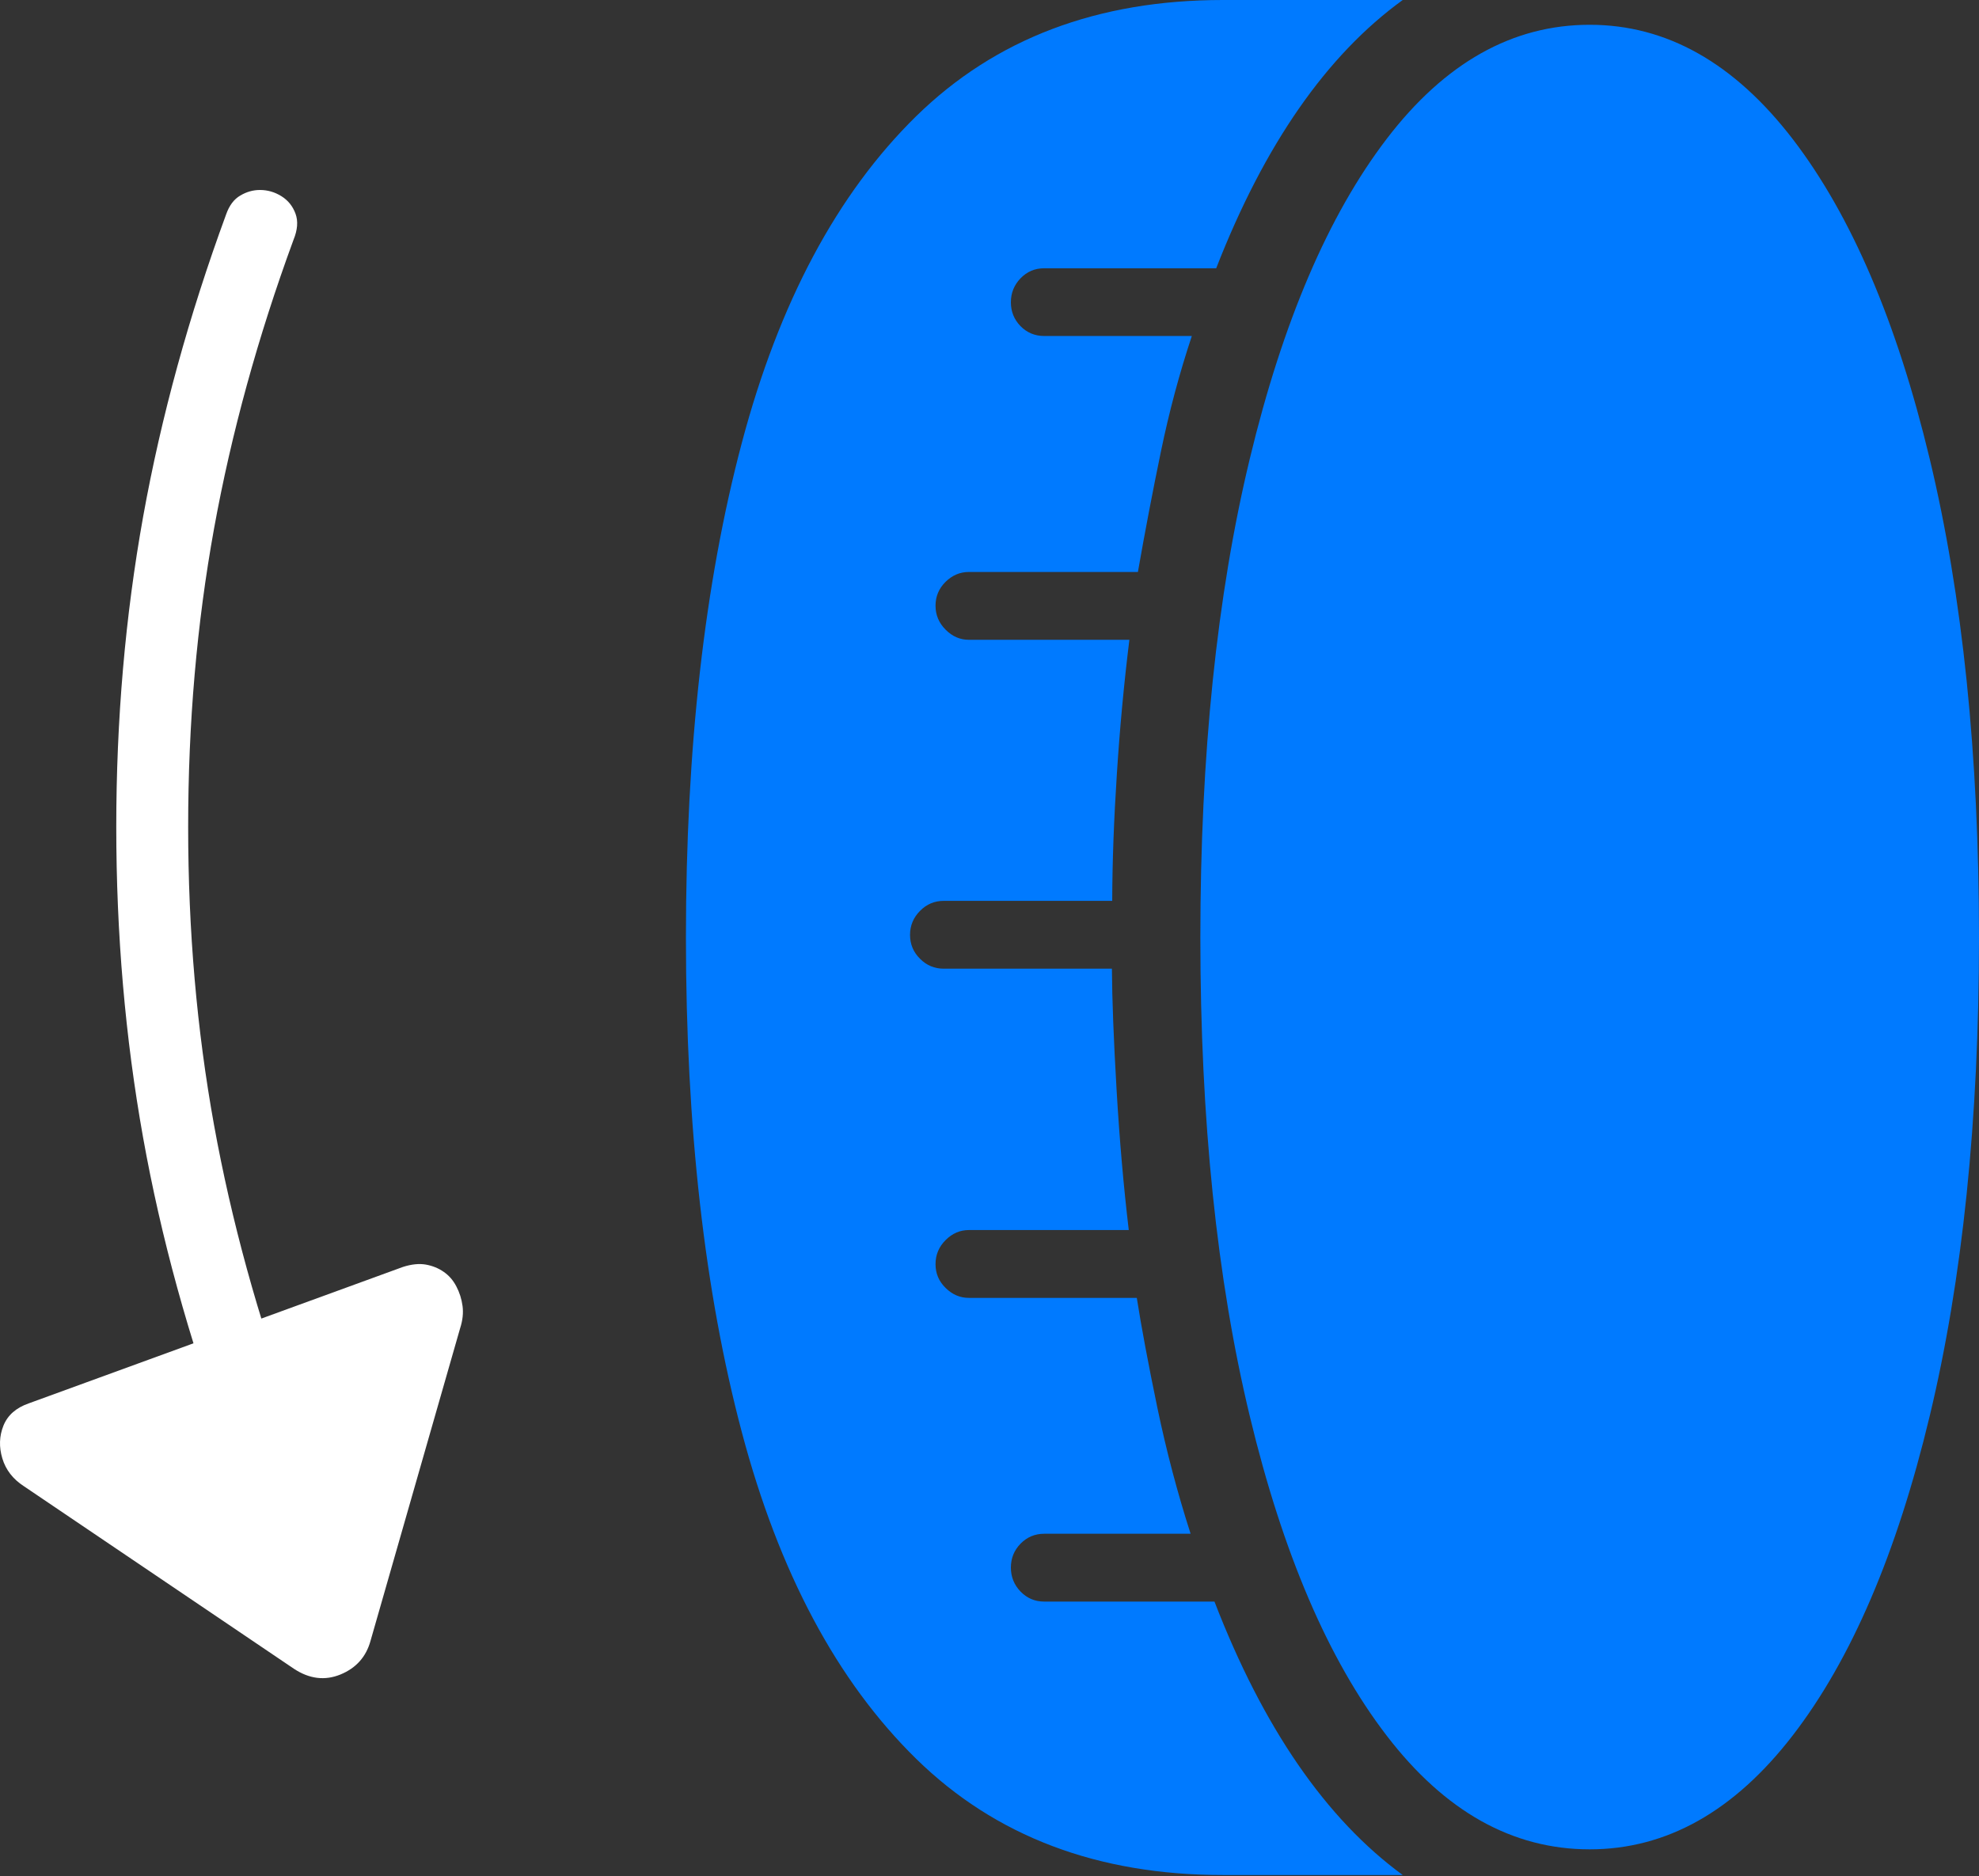 <?xml version="1.0" encoding="UTF-8"?>
<!--Generator: Apple Native CoreSVG 175-->
<!DOCTYPE svg
PUBLIC "-//W3C//DTD SVG 1.1//EN"
       "http://www.w3.org/Graphics/SVG/1.1/DTD/svg11.dtd">
<svg version="1.1" xmlns="http://www.w3.org/2000/svg" xmlns:xlink="http://www.w3.org/1999/xlink" width="19.489" height="18.476">
 <rect width="100%" height="100%" fill="#333333" stroke="none"/>
 <g>
  <rect height="18.476" opacity="0" width="19.489" x="0" y="0"/>
  <path d="M11.821 9.233Q11.821 11.924 12.308 13.948Q12.795 15.972 13.655 17.092Q14.514 18.213 15.655 18.213Q16.789 18.213 17.654 17.092Q18.518 15.972 19.003 13.948Q19.489 11.924 19.489 9.233Q19.489 6.539 19.003 4.517Q18.518 2.495 17.654 1.369Q16.789 0.244 15.655 0.244Q14.514 0.244 13.655 1.369Q12.795 2.495 12.308 4.517Q11.821 6.539 11.821 9.233ZM6.755 9.233Q6.755 12.028 7.305 14.103Q7.855 16.178 9.023 17.322Q10.191 18.466 12.042 18.466L13.814 18.466Q12.679 17.636 11.96 15.773L10.283 15.773Q10.146 15.773 10.05 15.674Q9.955 15.575 9.955 15.438Q9.955 15.301 10.05 15.203Q10.146 15.105 10.283 15.105L11.725 15.105Q11.531 14.503 11.397 13.861Q11.264 13.22 11.195 12.782L9.541 12.782Q9.411 12.782 9.312 12.684Q9.213 12.587 9.213 12.45Q9.213 12.312 9.312 12.213Q9.411 12.114 9.541 12.114L11.116 12.114Q11.039 11.467 10.996 10.733Q10.953 9.999 10.95 9.54L9.294 9.54Q9.157 9.54 9.06 9.442Q8.962 9.345 8.962 9.207Q8.962 9.07 9.06 8.971Q9.157 8.872 9.294 8.872L10.953 8.872Q10.955 8.288 10.999 7.618Q11.042 6.948 11.122 6.301L9.541 6.301Q9.411 6.301 9.312 6.201Q9.213 6.102 9.213 5.965Q9.213 5.828 9.312 5.73Q9.411 5.633 9.541 5.633L11.206 5.633Q11.312 5.029 11.433 4.445Q11.554 3.86 11.737 3.309L10.283 3.309Q10.146 3.309 10.05 3.212Q9.955 3.114 9.955 2.977Q9.955 2.84 10.05 2.741Q10.146 2.642 10.283 2.642L11.977 2.642Q12.689 0.815 13.814 0L12.042 0Q10.191 0 9.023 1.144Q7.855 2.289 7.305 4.363Q6.755 6.438 6.755 9.233Z" fill="#007aff"/>
  <path d="M2.56 1.871Q2.458 1.871 2.366 1.926Q2.273 1.98 2.227 2.111Q1.676 3.612 1.41 5.086Q1.145 6.56 1.145 8.144Q1.145 9.727 1.409 11.202Q1.673 12.676 2.227 14.177L2.89 13.925Q2.364 12.492 2.108 11.081Q1.853 9.671 1.853 8.144Q1.853 6.614 2.108 5.205Q2.364 3.796 2.89 2.363Q2.951 2.215 2.91 2.104Q2.869 1.993 2.771 1.932Q2.673 1.871 2.56 1.871ZM0.283 13.821Q0.096 13.886 0.034 14.04Q-0.028 14.194 0.023 14.363Q0.074 14.532 0.234 14.636L2.895 16.435Q3.123 16.585 3.353 16.491Q3.584 16.396 3.649 16.159L4.531 13.082Q4.569 12.965 4.555 12.861Q4.541 12.758 4.494 12.669Q4.448 12.58 4.37 12.526Q4.293 12.472 4.193 12.454Q4.094 12.437 3.969 12.477Z" fill="#ffffff"/>
 </g>
</svg>
